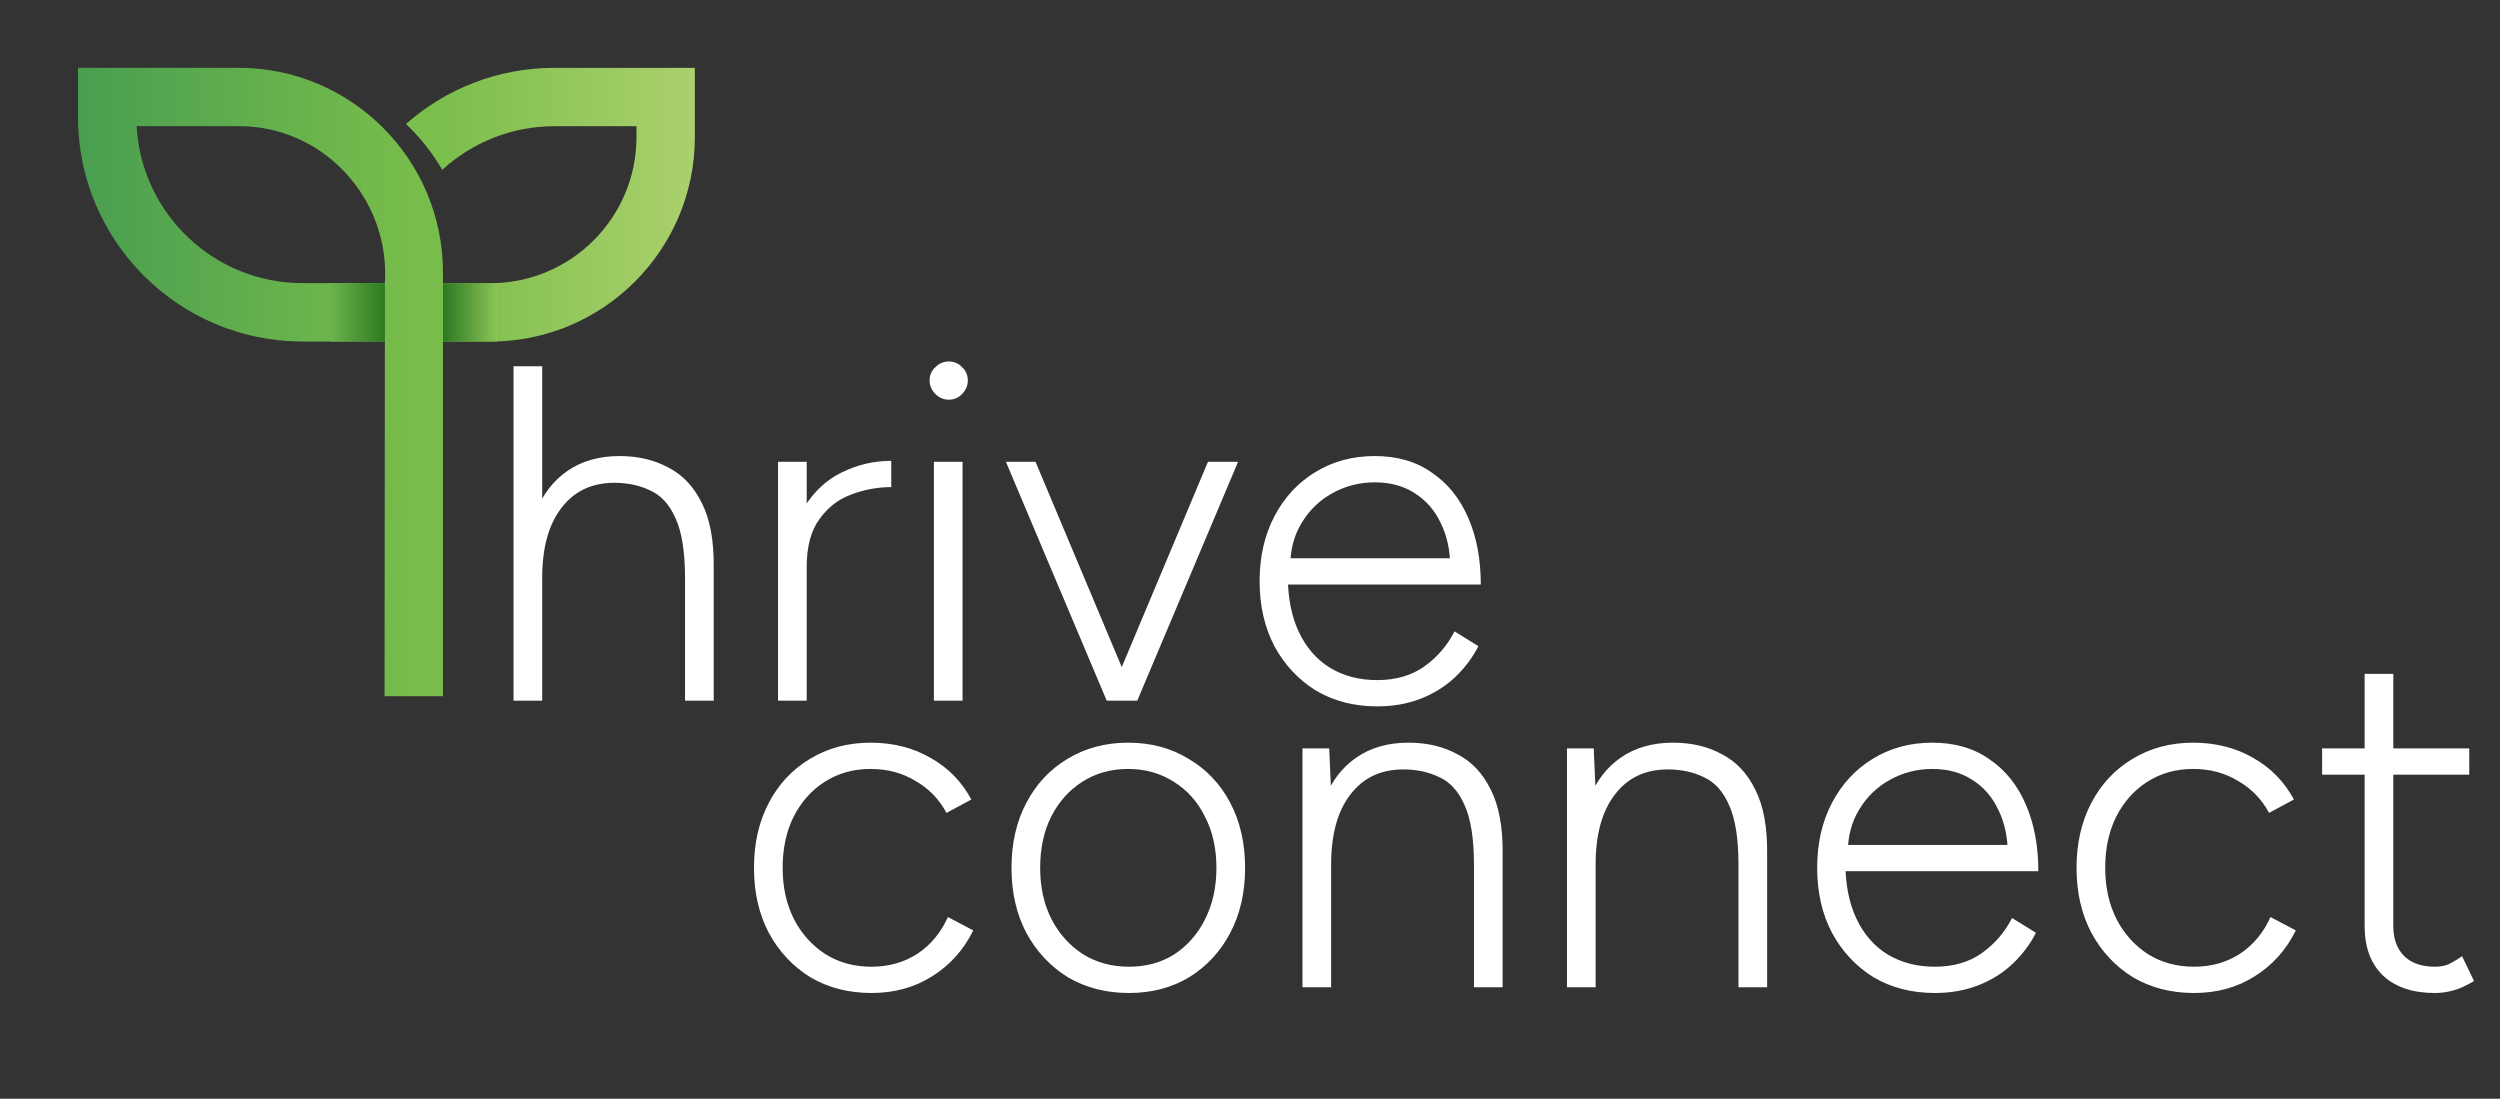 <svg width="157" height="69" viewBox="0 0 157 69" fill="none" xmlns="http://www.w3.org/2000/svg">
<rect x="0" y="0" width="157" height="69" fill="#333333" stroke="none"/>
<path d="M54.73 62.36C53.29 62.36 52.01 62.03 50.89 61.37C49.79 60.69 48.92 59.76 48.28 58.58C47.66 57.4 47.35 56.04 47.35 54.5C47.35 52.96 47.66 51.6 48.28 50.42C48.9 49.24 49.76 48.32 50.86 47.66C51.98 46.98 53.25 46.64 54.67 46.64C56.09 46.64 57.35 46.96 58.45 47.6C59.55 48.22 60.4 49.09 61 50.21L59.44 51.05C58.98 50.19 58.33 49.52 57.49 49.04C56.67 48.54 55.73 48.29 54.67 48.29C53.59 48.29 52.63 48.56 51.79 49.1C50.97 49.62 50.32 50.35 49.84 51.29C49.38 52.21 49.15 53.28 49.15 54.5C49.15 55.72 49.39 56.8 49.87 57.74C50.35 58.66 51.01 59.39 51.85 59.93C52.69 60.45 53.65 60.71 54.73 60.71C55.81 60.71 56.77 60.44 57.61 59.9C58.45 59.34 59.09 58.57 59.53 57.59L61.12 58.43C60.52 59.65 59.66 60.61 58.54 61.31C57.44 62.01 56.17 62.36 54.73 62.36ZM70.902 62.36C69.462 62.36 68.182 62.03 67.062 61.37C65.962 60.69 65.092 59.76 64.452 58.58C63.832 57.4 63.522 56.04 63.522 54.5C63.522 52.96 63.832 51.6 64.452 50.42C65.072 49.24 65.932 48.32 67.032 47.66C68.152 46.98 69.422 46.64 70.842 46.64C72.282 46.64 73.552 46.98 74.652 47.66C75.772 48.32 76.642 49.24 77.262 50.42C77.882 51.6 78.192 52.96 78.192 54.5C78.192 56.04 77.882 57.4 77.262 58.58C76.642 59.76 75.782 60.69 74.682 61.37C73.582 62.03 72.322 62.36 70.902 62.36ZM70.902 60.71C71.982 60.71 72.932 60.45 73.752 59.93C74.572 59.39 75.212 58.66 75.672 57.74C76.152 56.8 76.392 55.72 76.392 54.5C76.392 53.28 76.152 52.21 75.672 51.29C75.212 50.35 74.562 49.62 73.722 49.1C72.882 48.56 71.922 48.29 70.842 48.29C69.762 48.29 68.802 48.56 67.962 49.1C67.142 49.62 66.492 50.35 66.012 51.29C65.552 52.21 65.322 53.28 65.322 54.5C65.322 55.72 65.562 56.8 66.042 57.74C66.522 58.66 67.182 59.39 68.022 59.93C68.862 60.45 69.822 60.71 70.902 60.71ZM81.795 62V47H83.475L83.595 49.76V62H81.795ZM92.565 62V54.32H94.365V62H92.565ZM92.565 54.32C92.565 52.66 92.365 51.4 91.965 50.54C91.585 49.68 91.055 49.1 90.375 48.8C89.715 48.48 88.965 48.32 88.125 48.32C86.705 48.32 85.595 48.85 84.795 49.91C83.995 50.95 83.595 52.41 83.595 54.29H82.485C82.485 52.69 82.715 51.32 83.175 50.18C83.635 49.04 84.305 48.17 85.185 47.57C86.085 46.95 87.175 46.64 88.455 46.64C89.615 46.64 90.635 46.88 91.515 47.36C92.415 47.82 93.115 48.56 93.615 49.58C94.135 50.6 94.385 51.95 94.365 53.63V54.32H92.565ZM98.406 62V47H100.086L100.206 49.76V62H98.406ZM109.176 62V54.32H110.976V62H109.176ZM109.176 54.32C109.176 52.66 108.976 51.4 108.576 50.54C108.196 49.68 107.666 49.1 106.986 48.8C106.326 48.48 105.576 48.32 104.736 48.32C103.316 48.32 102.206 48.85 101.406 49.91C100.606 50.95 100.206 52.41 100.206 54.29H99.096C99.096 52.69 99.326 51.32 99.786 50.18C100.246 49.04 100.916 48.17 101.796 47.57C102.696 46.95 103.786 46.64 105.066 46.64C106.226 46.64 107.246 46.88 108.126 47.36C109.026 47.82 109.726 48.56 110.226 49.58C110.746 50.6 110.996 51.95 110.976 53.63V54.32H109.176ZM121.498 62.36C120.058 62.36 118.778 62.03 117.658 61.37C116.558 60.69 115.688 59.76 115.048 58.58C114.428 57.4 114.118 56.04 114.118 54.5C114.118 52.96 114.428 51.6 115.048 50.42C115.668 49.24 116.518 48.32 117.598 47.66C118.698 46.98 119.948 46.64 121.348 46.64C122.768 46.64 123.968 46.99 124.948 47.69C125.948 48.37 126.708 49.32 127.228 50.54C127.748 51.74 128.008 53.13 128.008 54.71H115.198L115.888 54.14C115.888 55.52 116.118 56.7 116.578 57.68C117.038 58.66 117.688 59.41 118.528 59.93C119.388 60.45 120.378 60.71 121.498 60.71C122.658 60.71 123.638 60.43 124.438 59.87C125.258 59.29 125.898 58.55 126.358 57.65L127.858 58.58C127.478 59.32 126.978 59.98 126.358 60.56C125.758 61.12 125.048 61.56 124.228 61.88C123.408 62.2 122.498 62.36 121.498 62.36ZM116.038 53.6L115.288 53.06H126.838L126.088 53.63C126.088 52.57 125.888 51.64 125.488 50.84C125.108 50.04 124.568 49.42 123.868 48.98C123.168 48.52 122.328 48.29 121.348 48.29C120.388 48.29 119.498 48.52 118.678 48.98C117.878 49.42 117.238 50.04 116.758 50.84C116.278 51.62 116.038 52.54 116.038 53.6ZM137.787 62.36C136.347 62.36 135.067 62.03 133.947 61.37C132.847 60.69 131.977 59.76 131.337 58.58C130.717 57.4 130.407 56.04 130.407 54.5C130.407 52.96 130.717 51.6 131.337 50.42C131.957 49.24 132.817 48.32 133.917 47.66C135.037 46.98 136.307 46.64 137.727 46.64C139.147 46.64 140.407 46.96 141.507 47.6C142.607 48.22 143.457 49.09 144.057 50.21L142.497 51.05C142.037 50.19 141.387 49.52 140.547 49.04C139.727 48.54 138.787 48.29 137.727 48.29C136.647 48.29 135.687 48.56 134.847 49.1C134.027 49.62 133.377 50.35 132.897 51.29C132.437 52.21 132.207 53.28 132.207 54.5C132.207 55.72 132.447 56.8 132.927 57.74C133.407 58.66 134.067 59.39 134.907 59.93C135.747 60.45 136.707 60.71 137.787 60.71C138.867 60.71 139.827 60.44 140.667 59.9C141.507 59.34 142.147 58.57 142.587 57.59L144.177 58.43C143.577 59.65 142.717 60.61 141.597 61.31C140.497 62.01 139.227 62.36 137.787 62.36ZM152.909 62.36C151.529 62.36 150.449 62 149.669 61.28C148.889 60.54 148.499 59.5 148.499 58.16V42.32H150.299V58.16C150.299 58.96 150.529 59.59 150.989 60.05C151.449 60.49 152.089 60.71 152.909 60.71C153.149 60.71 153.379 60.68 153.599 60.62C153.839 60.54 154.179 60.35 154.619 60.05L155.369 61.61C154.829 61.93 154.379 62.13 154.019 62.21C153.659 62.31 153.289 62.36 152.909 62.36ZM145.829 48.65V47H155.069V48.65H145.829Z" fill="white"/>
<g clip-path="url(#clip0_68_345)">
<path d="M43.637 4.257V8.613C43.637 15.69 37.88 21.45 30.8 21.45H27.363V17.783H30.8C35.857 17.783 39.97 13.67 39.97 8.613V7.927H34.813C32.103 7.927 29.63 8.967 27.773 10.667C27.153 9.6 26.383 8.63 25.493 7.787C27.98 5.593 31.243 4.26 34.81 4.26H43.633L43.637 4.257Z" fill="url(#paint0_linear_68_345)"/>
<path d="M14.983 4.257H4.897V7.35C4.897 15.123 11.22 21.447 18.993 21.447H24.17L24.15 43.723H27.817V17.093C27.817 10.017 22.06 4.257 14.98 4.257H14.983ZM18.993 17.78C13.433 17.78 8.877 13.41 8.58 7.923H14.983C20.313 7.903 24.51 12.493 24.17 17.78H18.993Z" fill="url(#paint1_linear_68_345)"/>
<path d="M24.173 17.78H20.76V21.447H24.173V17.78Z" fill="url(#paint2_linear_68_345)"/>
<path d="M31.233 17.78H27.82V21.447H31.233V17.78Z" fill="url(#paint3_linear_68_345)"/>
</g>
<path d="M32.25 44V23H34.05V44H32.25ZM43.02 44V36.32H44.82V44H43.02ZM43.02 36.32C43.02 34.66 42.82 33.4 42.42 32.54C42.04 31.68 41.51 31.1 40.83 30.8C40.17 30.48 39.42 30.32 38.58 30.32C37.16 30.32 36.05 30.85 35.25 31.91C34.45 32.95 34.05 34.41 34.05 36.29H32.94C32.94 34.69 33.17 33.32 33.63 32.18C34.09 31.04 34.76 30.17 35.64 29.57C36.54 28.95 37.63 28.64 38.91 28.64C40.07 28.64 41.09 28.88 41.97 29.36C42.87 29.82 43.57 30.56 44.07 31.58C44.59 32.6 44.84 33.95 44.82 35.63V36.32H43.02ZM49.611 35.78C49.611 34.16 49.911 32.85 50.511 31.85C51.131 30.85 51.921 30.12 52.881 29.66C53.861 29.18 54.891 28.94 55.971 28.94V30.59C55.091 30.59 54.241 30.75 53.421 31.07C52.621 31.37 51.961 31.89 51.441 32.63C50.921 33.35 50.661 34.34 50.661 35.6L49.611 35.78ZM48.861 44V29H50.661V44H48.861ZM58.649 44V29H60.449V44H58.649ZM59.579 25.1C59.259 25.1 58.979 24.98 58.739 24.74C58.499 24.5 58.379 24.22 58.379 23.9C58.379 23.56 58.499 23.28 58.739 23.06C58.979 22.82 59.259 22.7 59.579 22.7C59.919 22.7 60.199 22.82 60.419 23.06C60.659 23.28 60.779 23.56 60.779 23.9C60.779 24.22 60.659 24.5 60.419 24.74C60.199 24.98 59.919 25.1 59.579 25.1ZM69.561 44L75.861 29H77.751L71.421 44H69.561ZM69.501 44L63.171 29H65.031L71.331 44H69.501ZM86.484 44.36C85.044 44.36 83.764 44.03 82.644 43.37C81.544 42.69 80.674 41.76 80.034 40.58C79.414 39.4 79.104 38.04 79.104 36.5C79.104 34.96 79.414 33.6 80.034 32.42C80.654 31.24 81.504 30.32 82.584 29.66C83.684 28.98 84.934 28.64 86.334 28.64C87.754 28.64 88.954 28.99 89.934 29.69C90.934 30.37 91.694 31.32 92.214 32.54C92.734 33.74 92.994 35.13 92.994 36.71H80.184L80.874 36.14C80.874 37.52 81.104 38.7 81.564 39.68C82.024 40.66 82.674 41.41 83.514 41.93C84.374 42.45 85.364 42.71 86.484 42.71C87.644 42.71 88.624 42.43 89.424 41.87C90.244 41.29 90.884 40.55 91.344 39.65L92.844 40.58C92.464 41.32 91.964 41.98 91.344 42.56C90.744 43.12 90.034 43.56 89.214 43.88C88.394 44.2 87.484 44.36 86.484 44.36ZM81.024 35.6L80.274 35.06H91.824L91.074 35.63C91.074 34.57 90.874 33.64 90.474 32.84C90.094 32.04 89.554 31.42 88.854 30.98C88.154 30.52 87.314 30.29 86.334 30.29C85.374 30.29 84.484 30.52 83.664 30.98C82.864 31.42 82.224 32.04 81.744 32.84C81.264 33.62 81.024 34.54 81.024 35.6Z" fill="white"/>
<defs>
<linearGradient id="paint0_linear_68_345" x1="25.493" y1="12.853" x2="43.637" y2="12.853" gradientUnits="userSpaceOnUse">
<stop offset="0.1" stop-color="#7ABE4B"/>
<stop offset="1" stop-color="#ABD06D"/>
</linearGradient>
<linearGradient id="paint1_linear_68_345" x1="4.897" y1="23.99" x2="27.82" y2="23.99" gradientUnits="userSpaceOnUse">
<stop stop-color="#499E50"/>
<stop offset="0.91" stop-color="#78BD4B"/>
</linearGradient>
<linearGradient id="paint2_linear_68_345" x1="20.76" y1="19.613" x2="24.17" y2="19.613" gradientUnits="userSpaceOnUse">
<stop stop-color="#6CB44D"/>
<stop offset="1" stop-color="#2C7921"/>
</linearGradient>
<linearGradient id="paint3_linear_68_345" x1="27.82" y1="19.613" x2="31.233" y2="19.613" gradientUnits="userSpaceOnUse">
<stop stop-color="#2C7921"/>
<stop offset="1" stop-color="#8CC458"/>
</linearGradient>
<clipPath id="clip0_68_345">
<rect width="50" height="50" fill="white"/>
</clipPath>
</defs>
</svg>
